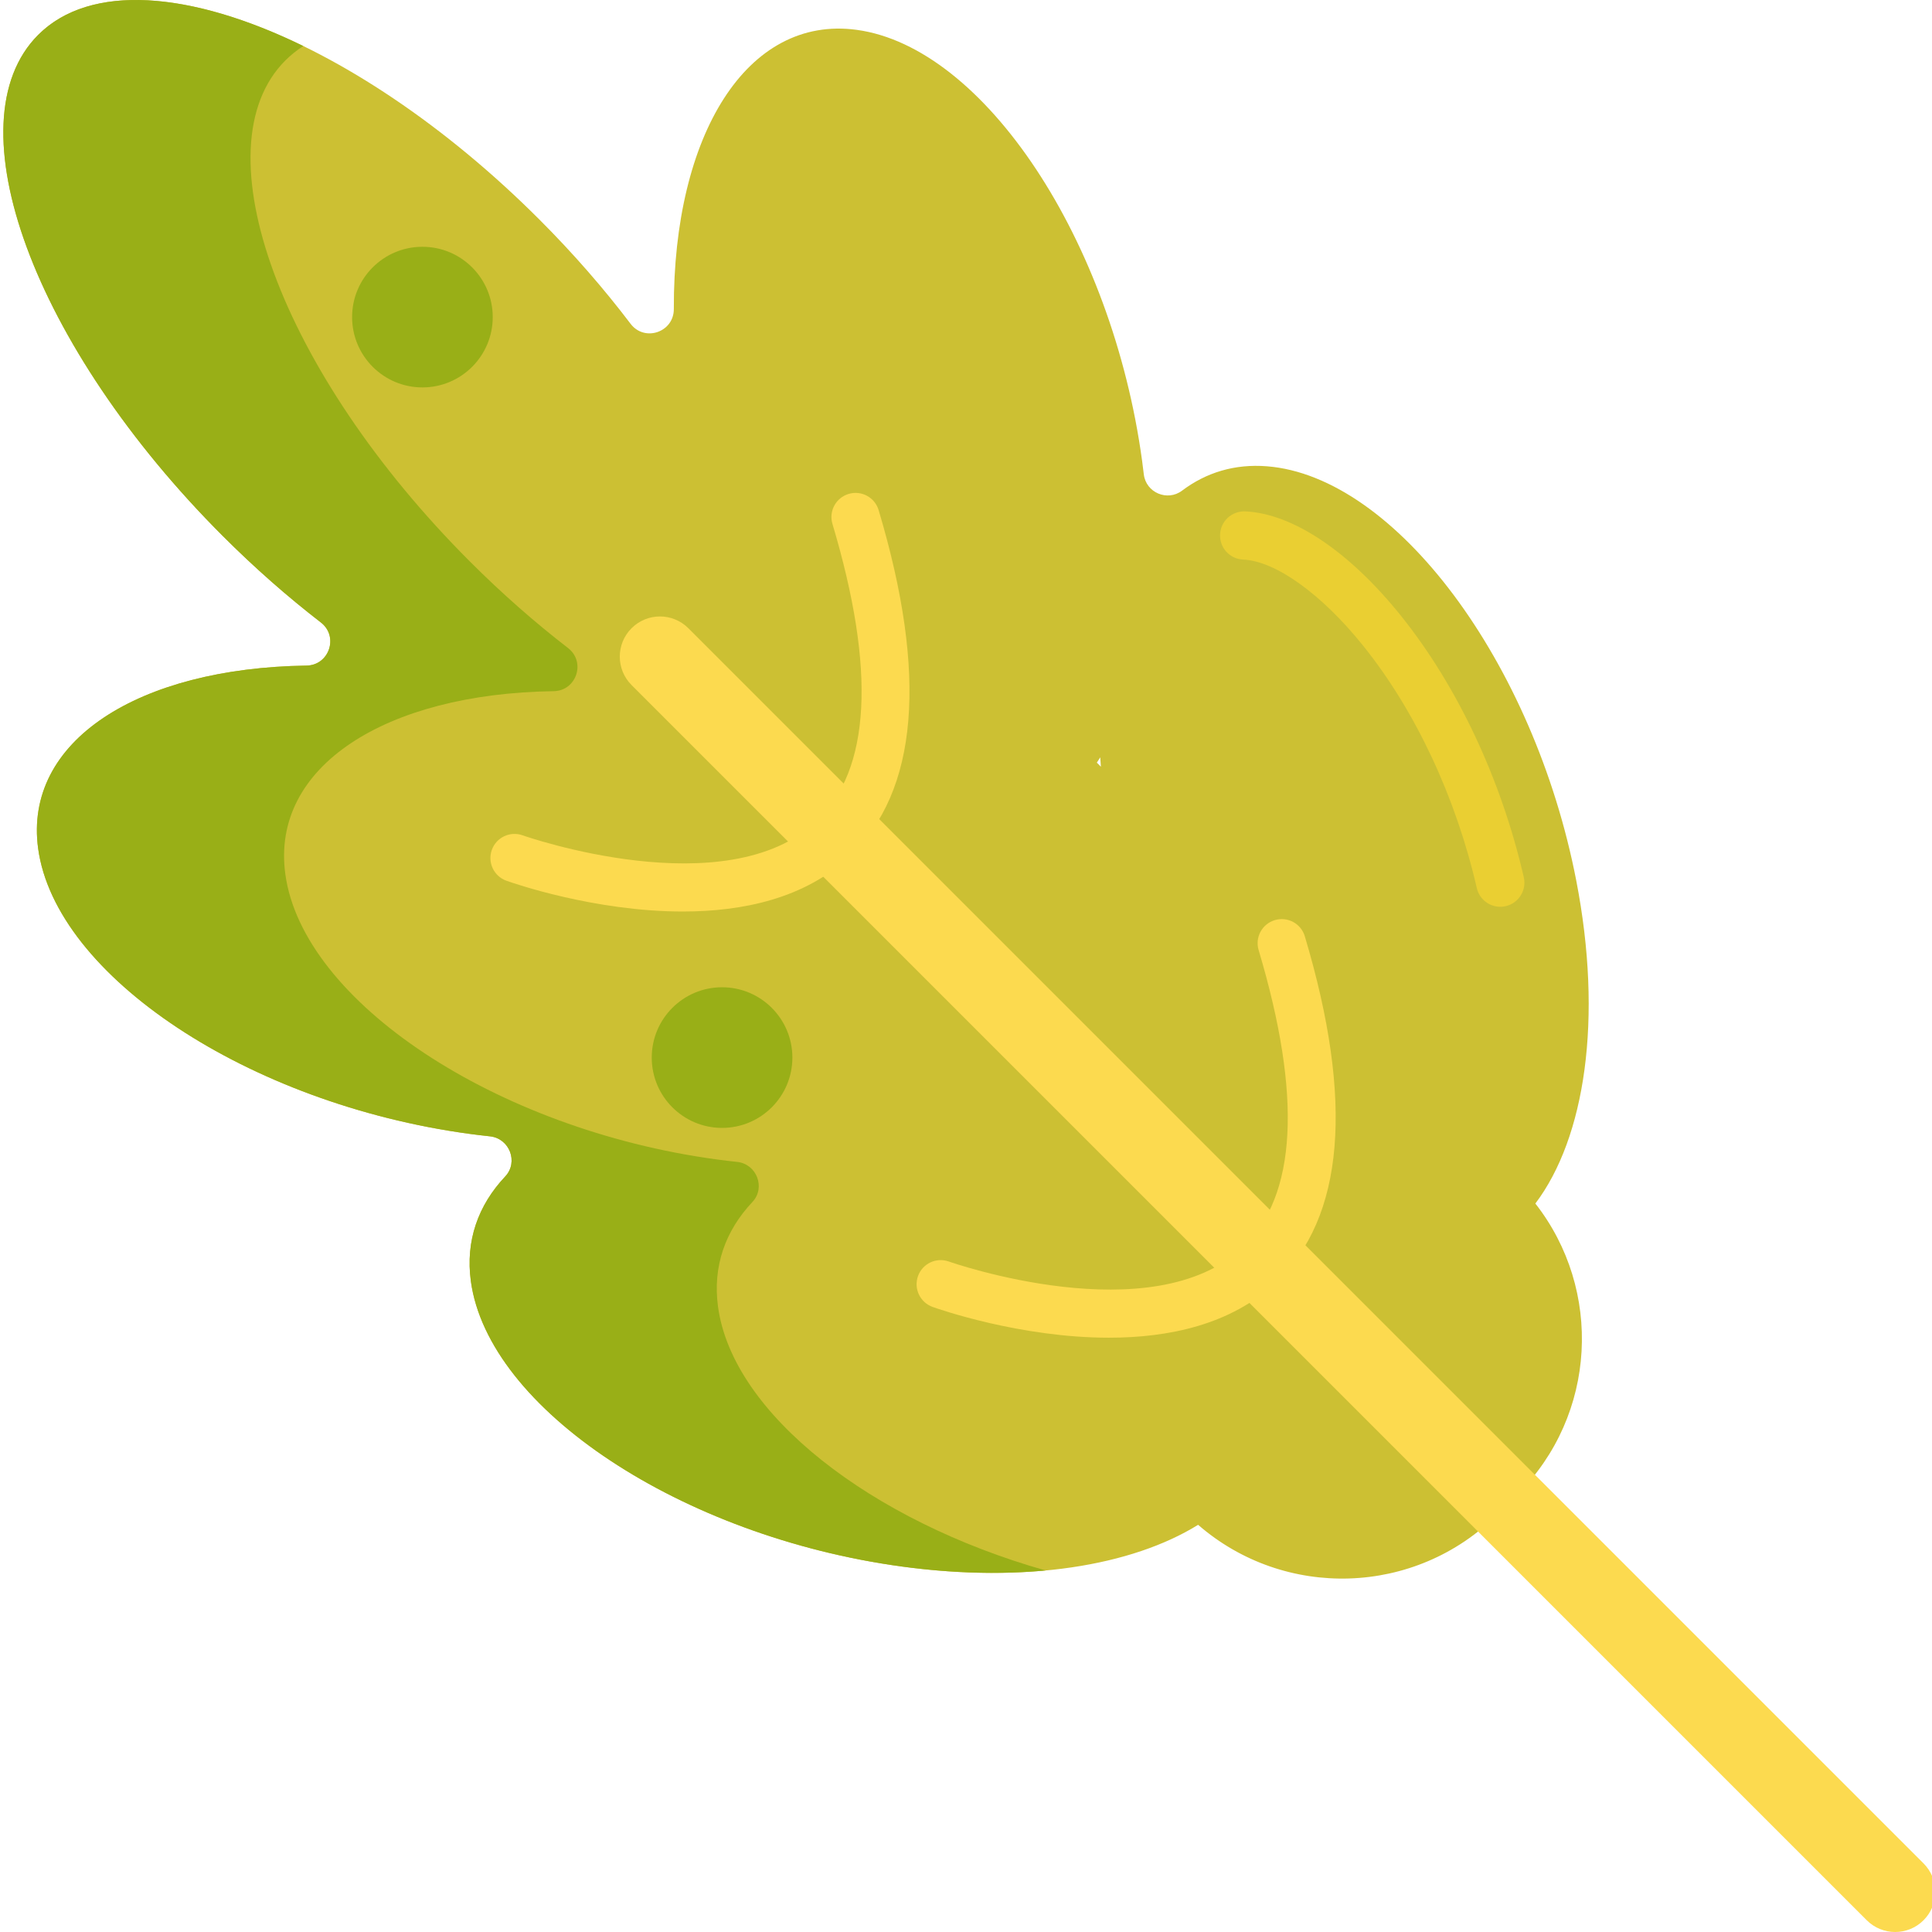 <svg height="480pt" viewBox="0 0 480 480.828" width="480pt" xmlns="http://www.w3.org/2000/svg"><path d="m293.773 122.109c-3.664 2.762-8.988.492-9.523-4.062-.129-1.113-.27-2.23-.422-3.355-7.473-54.918-39.27-102.945-71.016-107.262-27.305-3.719-45.68 26.113-45.527 69.48.02 5.77-7.281 8.27-10.766 3.672-6.656-8.773-14.258-17.512-22.715-25.969-47.125-47.125-102.961-67.691-124.715-45.938-21.754 21.754-1.188 77.594 45.938 124.715 7.957 7.961 16.164 15.16 24.418 21.531 4.492 3.465 2.094 10.648-3.578 10.73-41.902.605-70.426 18.777-66.789 45.516 4.32 31.742 52.344 63.539 107.262 71.012 1.746.238 3.477.449 5.195.629 4.871.52 7.141 6.422 3.781 9.992-6.734 7.152-9.914 16-8.547 26.059 4.32 31.746 52.344 63.539 107.266 71.012 30.797 4.191 57.223-.156 73.734-10.383 21.484 18.68 54.07 17.812 74.512-2.629l4.992-4.992c19.762-19.762 21.227-50.875 4.426-72.336 12.355-16.352 16.879-45.895 10.172-80.41-10.57-54.41-45.031-100.559-76.969-103.074-8.043-.637-15.156 1.559-21.129 6.062zm-102.273 151.324c-1.367-.051-2.723-.082-4.07-.098.863-.473 1.695-.961 2.512-1.461zm81.062-83.633c.289-.43.566-.867.844-1.312.051.77.105 1.543.164 2.32zm0 0" fill="#ccc033"/><g fill="#fcda4f"><path d="m471.242 480.828c-2.559 0-5.121-.977-7.07-2.93l-307.41-307.406c-3.902-3.906-3.902-10.238 0-14.141 3.902-3.906 10.238-3.906 14.141 0l307.41 307.406c3.906 3.906 3.906 10.238 0 14.141-1.949 1.953-4.512 2.93-7.07 2.93zm0 0"/><path d="m169.539 226.855c-22.121 0-42.52-7.16-43.922-7.66-3.121-1.121-4.742-4.555-3.629-7.672 1.117-3.121 4.543-4.746 7.668-3.629.504.18 50.738 17.758 73.18-3.543 13.453-12.762 14.773-37.648 3.926-73.961-.949-3.176.855-6.52 4.031-7.465 3.172-.953 6.52.855 7.465 4.031 12.25 41.016 9.836 69.992-7.184 86.117-11.148 10.566-26.727 13.781-41.535 13.781zm0 0"/><path d="m275.605 332.922c-22.121 0-42.523-7.16-43.922-7.66-3.121-1.121-4.742-4.555-3.629-7.672 1.117-3.121 4.543-4.746 7.668-3.629.508.18 50.734 17.758 73.18-3.543 13.453-12.766 14.773-37.648 3.926-73.961-.949-3.172.859-6.516 4.035-7.465 3.176-.949 6.516.855 7.461 4.031 12.254 41.016 9.836 69.992-7.18 86.117-11.152 10.566-26.734 13.781-41.539 13.781zm0 0"/></g><path d="m372.969 225.676c-2.734 0-5.203-1.879-5.84-4.656-5.23-22.672-15.262-44.078-28.25-60.27-10.348-12.898-21.812-21.129-29.918-21.488-3.312-.145-5.879-2.949-5.73-6.258.145-3.309 2.934-5.867 6.258-5.73 11.805.52 25.926 9.984 38.75 25.965 14.098 17.574 24.957 40.688 30.582 65.086.746 3.227-1.27 6.449-4.5 7.195-.449.105-.906.156-1.352.156zm0 0" fill="#eacf32"/><path d="m122.215 78.918c0 9.664-7.836 17.5-17.5 17.5-9.664 0-17.5-7.836-17.5-17.5 0-9.664 7.836-17.5 17.5-17.5 9.664 0 17.5 7.836 17.5 17.5zm0 0" fill="#99af17"/><path d="m196.789 263.207c0 9.664-7.836 17.5-17.5 17.5-9.668 0-17.5-7.836-17.5-17.5 0-9.664 7.832-17.5 17.5-17.5 9.664 0 17.5 7.836 17.5 17.5zm0 0" fill="#99af17"/><path d="m178.285 325.219c-1.367-10.059 1.816-18.902 8.547-26.059 3.359-3.566 1.09-9.469-3.781-9.988-1.719-.184-3.445-.391-5.191-.629-54.922-7.477-102.945-39.27-107.266-71.016-3.637-26.734 24.887-44.91 66.789-45.512 5.672-.082 8.07-7.27 3.578-10.734-8.25-6.367-16.461-13.566-24.418-21.527-47.125-47.125-67.688-102.961-45.934-124.715 1.355-1.355 2.848-2.551 4.461-3.582-28.047-13.688-53.043-15.723-65.98-2.781-21.754 21.754-1.188 77.59 45.938 124.715 7.957 7.961 16.164 15.16 24.414 21.527 4.492 3.465 2.098 10.648-3.578 10.73-41.902.605-70.426 18.781-66.789 45.516 4.32 31.746 52.344 63.539 107.266 71.016 1.742.238 3.477.445 5.191.629 4.875.516 7.141 6.418 3.785 9.988-6.734 7.156-9.918 16.004-8.547 26.059 4.316 31.746 52.344 63.539 107.262 71.016 12.816 1.742 24.871 2.004 35.773.98-43.453-12.301-77.891-38.977-81.52-65.633zm0 0" fill="#99af17"/></svg>
